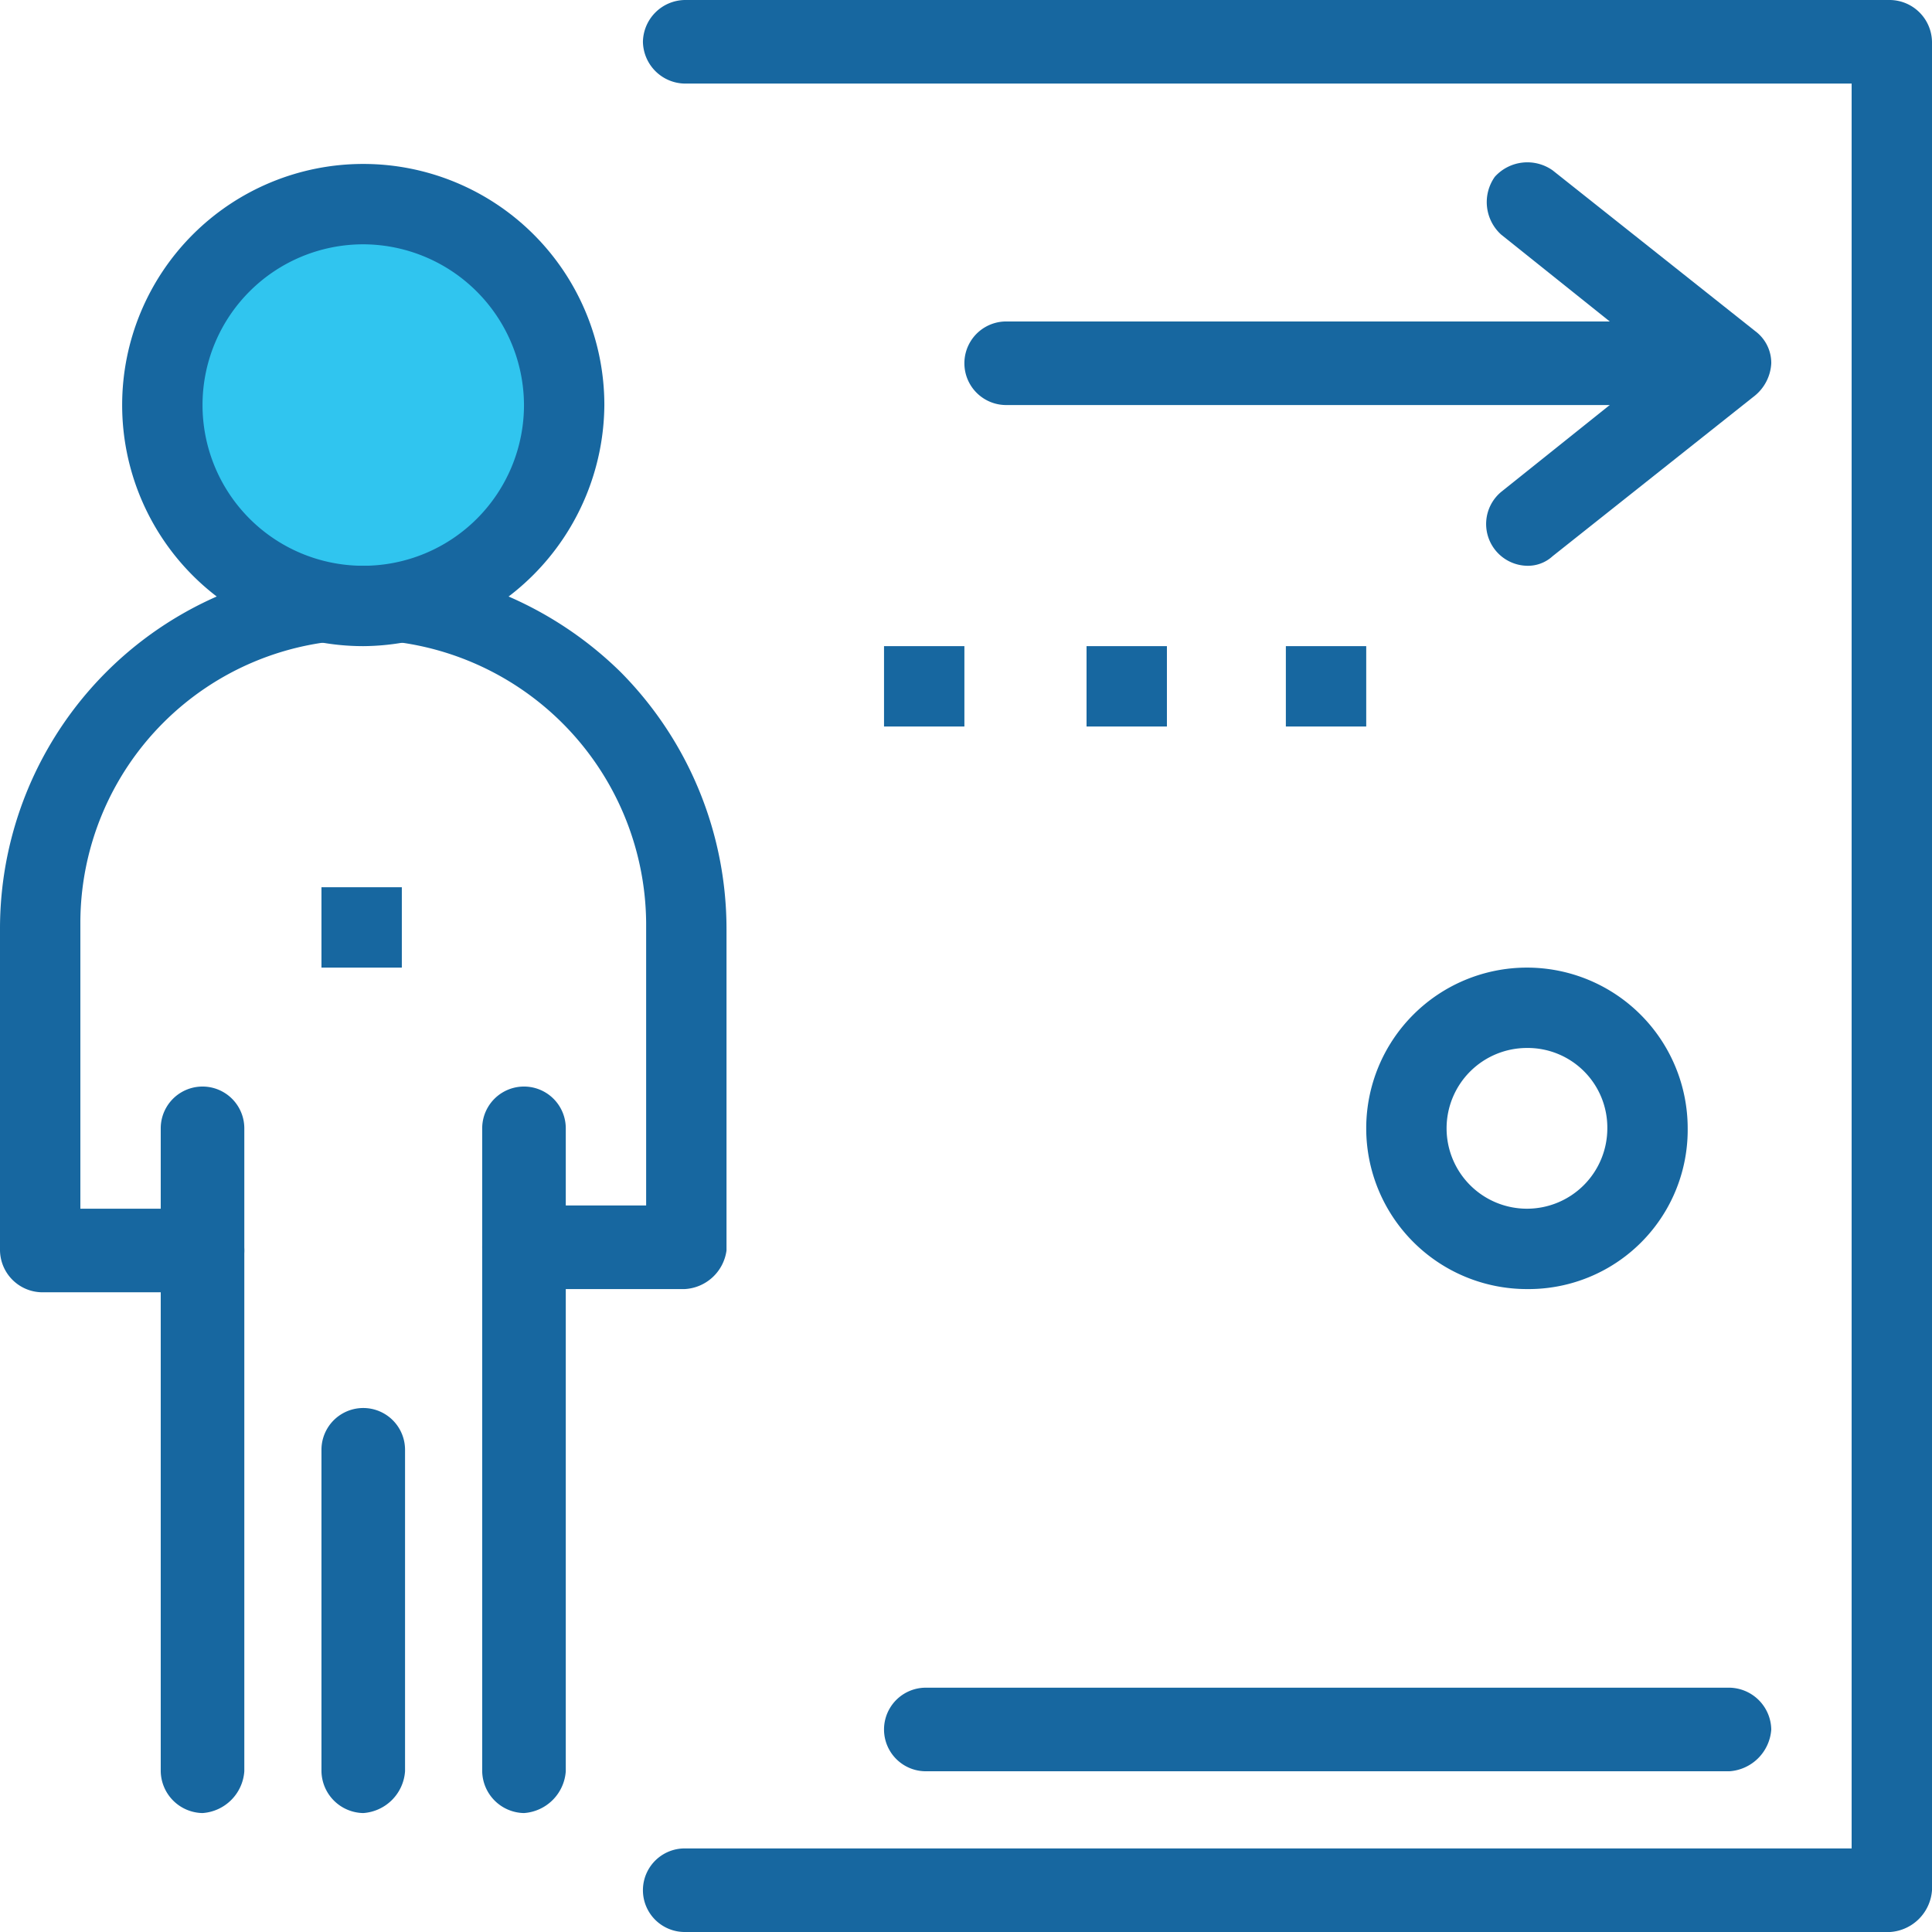 <svg id="Leave_Policy" data-name="Leave Policy" xmlns="http://www.w3.org/2000/svg" xmlns:xlink="http://www.w3.org/1999/xlink" width="60.1" height="60.1" viewBox="0 0 60.1 60.1">
  <defs>
    <clipPath id="clip-path">
      <rect id="Rectangle_426" data-name="Rectangle 426" width="60.1" height="60.1" transform="translate(0 0)" fill="none"/>
    </clipPath>
  </defs>
  <g id="Group_700" data-name="Group 700" clip-path="url(#clip-path)">
    <path id="Path_438" data-name="Path 438" d="M11.3,6.4A6.3,6.3,0,1,1,5,12.7a6.274,6.274,0,0,1,6.3-6.3" fill="#30c5ef"/>
    <rect id="Rectangle_422" data-name="Rectangle 422" width="2.5" height="2.5" transform="translate(40 20.1)" fill="#1767a0"/>
    <rect id="Rectangle_423" data-name="Rectangle 423" width="2.5" height="2.5" transform="translate(33.8 20.1)" fill="#1767a0"/>
    <rect id="Rectangle_424" data-name="Rectangle 424" width="2.5" height="2.5" transform="translate(27.5 20.1)" fill="#1767a0"/>
    <rect id="Rectangle_425" data-name="Rectangle 425" width="2.5" height="2.5" transform="translate(10 27.6)" fill="#1767a0"/>
    <path id="Path_439" data-name="Path 439" d="M58.8,60.1H21.3a1.3,1.3,0,1,1,0-2.6H57.6V2.6H21.3A1.324,1.324,0,0,1,20,1.3,1.324,1.324,0,0,1,21.3,0H58.8a1.324,1.324,0,0,1,1.3,1.3V58.8a1.4,1.4,0,0,1-1.3,1.3" fill="#1767a0"/>
    <path id="Path_440" data-name="Path 440" d="M21.3,40.1h-5a1.3,1.3,0,1,1,0-2.6h3.8V28.7a8.878,8.878,0,0,0-8.8-8.8,8.813,8.813,0,0,0-8.8,8.8v8.9H6.3a1.3,1.3,0,0,1,0,2.6h-5A1.324,1.324,0,0,1,0,38.9v-10A11.288,11.288,0,0,1,11.3,17.6a11.534,11.534,0,0,1,8,3.3,11.355,11.355,0,0,1,3.3,8v10a1.389,1.389,0,0,1-1.3,1.2" fill="#1767a0"/>
    <path id="Path_441" data-name="Path 441" d="M6.3,56.4A1.324,1.324,0,0,1,5,55.1v-20a1.3,1.3,0,0,1,2.6,0v20a1.4,1.4,0,0,1-1.3,1.3" fill="#1767a0"/>
    <path id="Path_442" data-name="Path 442" d="M16.3,56.4A1.324,1.324,0,0,1,15,55.1v-20a1.3,1.3,0,0,1,2.6,0v20a1.4,1.4,0,0,1-1.3,1.3" fill="#1767a0"/>
    <path id="Path_443" data-name="Path 443" d="M11.3,56.4A1.324,1.324,0,0,1,10,55.1v-10a1.3,1.3,0,0,1,2.6,0v10a1.4,1.4,0,0,1-1.3,1.3" fill="#1767a0"/>
    <path id="Path_444" data-name="Path 444" d="M11.3,20.1a7.5,7.5,0,1,1,7.5-7.5,7.555,7.555,0,0,1-7.5,7.5m0-12.5a5,5,0,1,0,5,5,5.015,5.015,0,0,0-5-5" fill="#1767a0"/>
    <path id="Path_445" data-name="Path 445" d="M52.5,12.6H31.3a1.3,1.3,0,0,1,0-2.6H52.6a1.323,1.323,0,0,1,1.3,1.3,1.491,1.491,0,0,1-1.4,1.3" fill="#1767a0"/>
    <path id="Path_446" data-name="Path 446" d="M47.5,17.6a1.3,1.3,0,0,1-.8-2.3l5-4-5-4a1.363,1.363,0,0,1-.2-1.8,1.363,1.363,0,0,1,1.8-.2l6.3,5a1.233,1.233,0,0,1,.5,1,1.392,1.392,0,0,1-.5,1l-6.3,5a1.135,1.135,0,0,1-.8.3" fill="#1767a0"/>
    <path id="Path_447" data-name="Path 447" d="M53.8,55.1h-25a1.3,1.3,0,1,1,0-2.6h25a1.324,1.324,0,0,1,1.3,1.3,1.4,1.4,0,0,1-1.3,1.3" fill="#1767a0"/>
    <path id="Path_448" data-name="Path 448" d="M47.5,40.1a5,5,0,1,1,5-5,4.951,4.951,0,0,1-5,5m0-7.5A2.5,2.5,0,1,0,50,35.1a2.476,2.476,0,0,0-2.5-2.5" fill="#1767a0"/>
  </g>
</svg>
